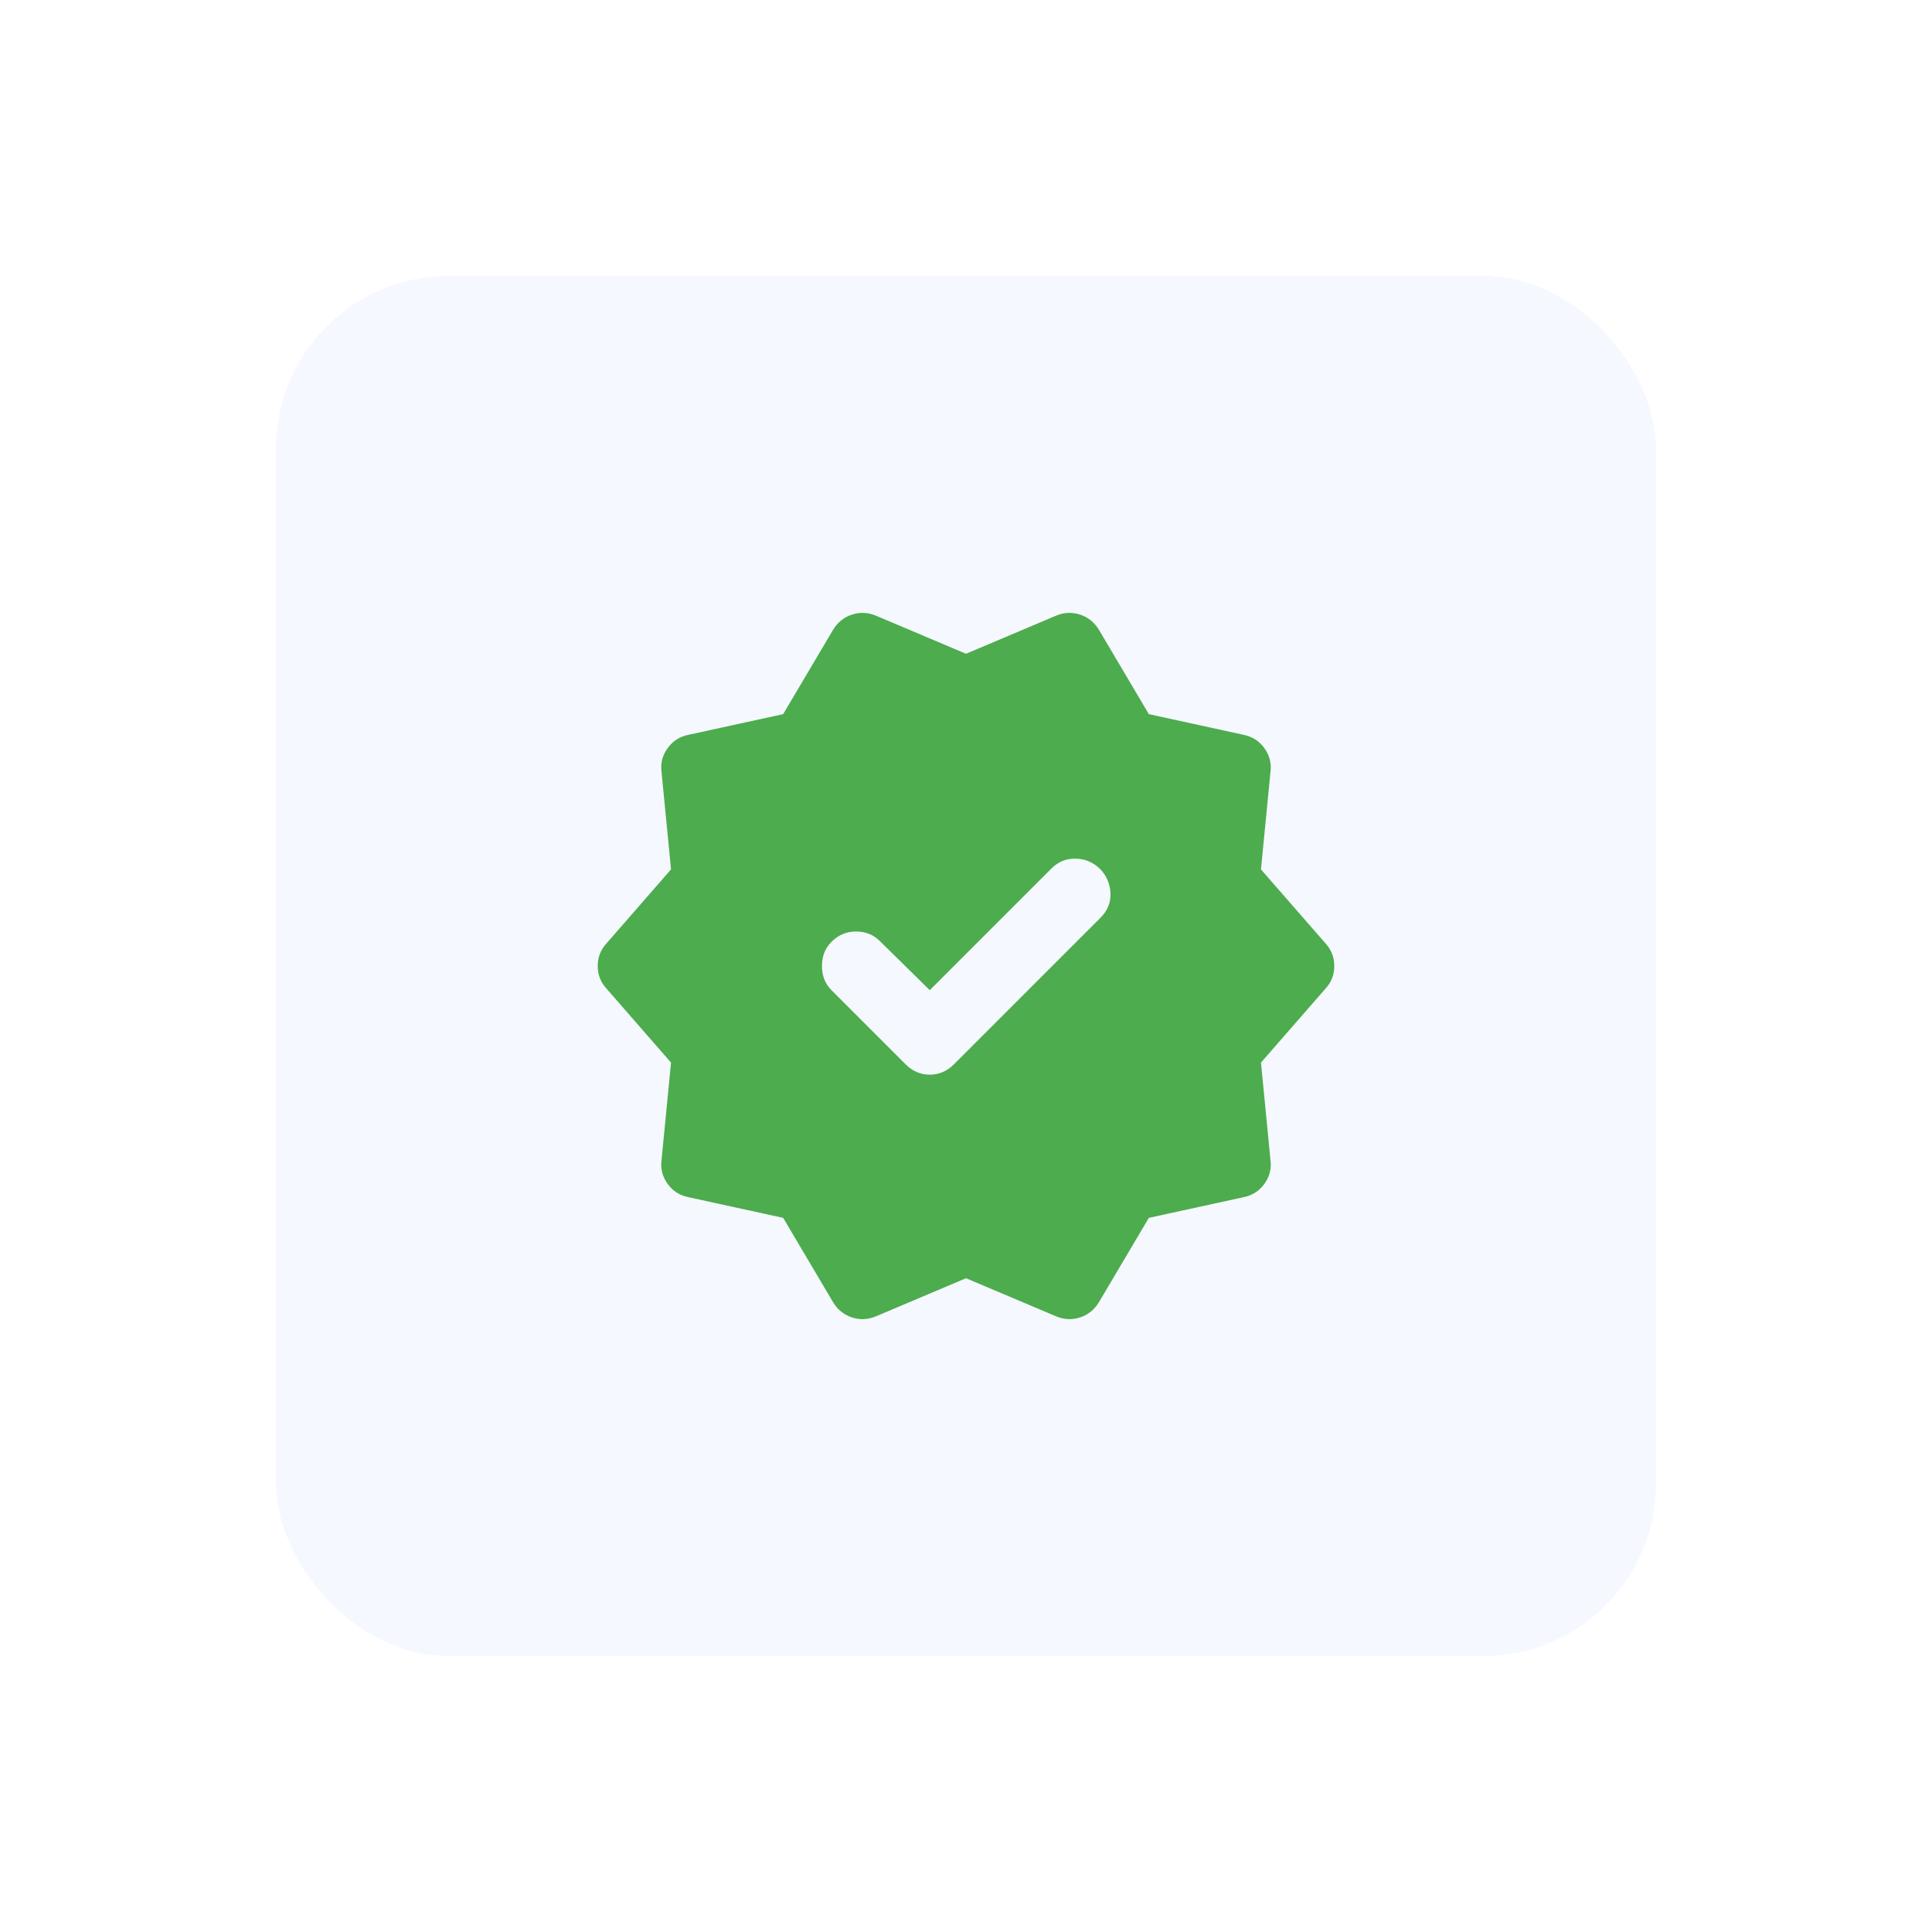 <svg width="56" height="56" viewBox="0 0 56 56" fill="none" xmlns="http://www.w3.org/2000/svg">
<g filter="url(#filter0_d_508_922)">
<rect x="8" y="4" width="40" height="40" rx="5" fill="#F5F8FF" shape-rendering="crispEdges"/>
<path d="M26.95 24.7L25.5 23.275C25.317 23.092 25.087 23 24.812 23C24.538 23 24.3 23.1 24.1 23.3C23.917 23.483 23.825 23.717 23.825 24C23.825 24.284 23.917 24.517 24.1 24.7L26.25 26.85C26.45 27.05 26.683 27.15 26.95 27.15C27.217 27.15 27.45 27.05 27.65 26.85L31.9 22.6C32.1 22.4 32.196 22.167 32.188 21.9C32.179 21.634 32.083 21.4 31.9 21.2C31.7 21 31.462 20.896 31.188 20.888C30.913 20.879 30.675 20.975 30.475 21.175L26.95 24.7ZM24.15 33.75L22.7 31.3L19.95 30.7C19.7 30.65 19.5 30.521 19.35 30.313C19.2 30.104 19.142 29.875 19.175 29.625L19.45 26.8L17.575 24.65C17.408 24.467 17.325 24.25 17.325 24C17.325 23.75 17.408 23.534 17.575 23.35L19.45 21.2L19.175 18.375C19.142 18.125 19.2 17.896 19.35 17.688C19.5 17.479 19.7 17.35 19.95 17.3L22.7 16.7L24.15 14.25C24.283 14.034 24.467 13.888 24.7 13.813C24.933 13.738 25.167 13.75 25.4 13.85L28 14.95L30.6 13.85C30.833 13.75 31.067 13.738 31.3 13.813C31.533 13.888 31.717 14.034 31.85 14.25L33.3 16.7L36.05 17.3C36.3 17.35 36.5 17.479 36.65 17.688C36.8 17.896 36.858 18.125 36.825 18.375L36.55 21.2L38.425 23.35C38.592 23.534 38.675 23.75 38.675 24C38.675 24.25 38.592 24.467 38.425 24.65L36.55 26.8L36.825 29.625C36.858 29.875 36.8 30.104 36.65 30.313C36.5 30.521 36.3 30.65 36.05 30.7L33.3 31.3L31.85 33.75C31.717 33.967 31.533 34.113 31.3 34.188C31.067 34.263 30.833 34.25 30.6 34.15L28 33.05L25.4 34.15C25.167 34.25 24.933 34.263 24.7 34.188C24.467 34.113 24.283 33.967 24.15 33.75Z" fill="#4DAC4D"/>
</g>
<defs>
<filter id="filter0_d_508_922" x="0" y="0" width="56" height="56" filterUnits="userSpaceOnUse" color-interpolation-filters="sRGB">
<feFlood flood-opacity="0" result="BackgroundImageFix"/>
<feColorMatrix in="SourceAlpha" type="matrix" values="0 0 0 0 0 0 0 0 0 0 0 0 0 0 0 0 0 0 127 0" result="hardAlpha"/>
<feOffset dy="4"/>
<feGaussianBlur stdDeviation="4"/>
<feComposite in2="hardAlpha" operator="out"/>
<feColorMatrix type="matrix" values="0 0 0 0 0.016 0 0 0 0 0.4 0 0 0 0 0.784 0 0 0 0.16 0"/>
<feBlend mode="normal" in2="BackgroundImageFix" result="effect1_dropShadow_508_922"/>
<feBlend mode="normal" in="SourceGraphic" in2="effect1_dropShadow_508_922" result="shape"/>
</filter>
</defs>
</svg>
